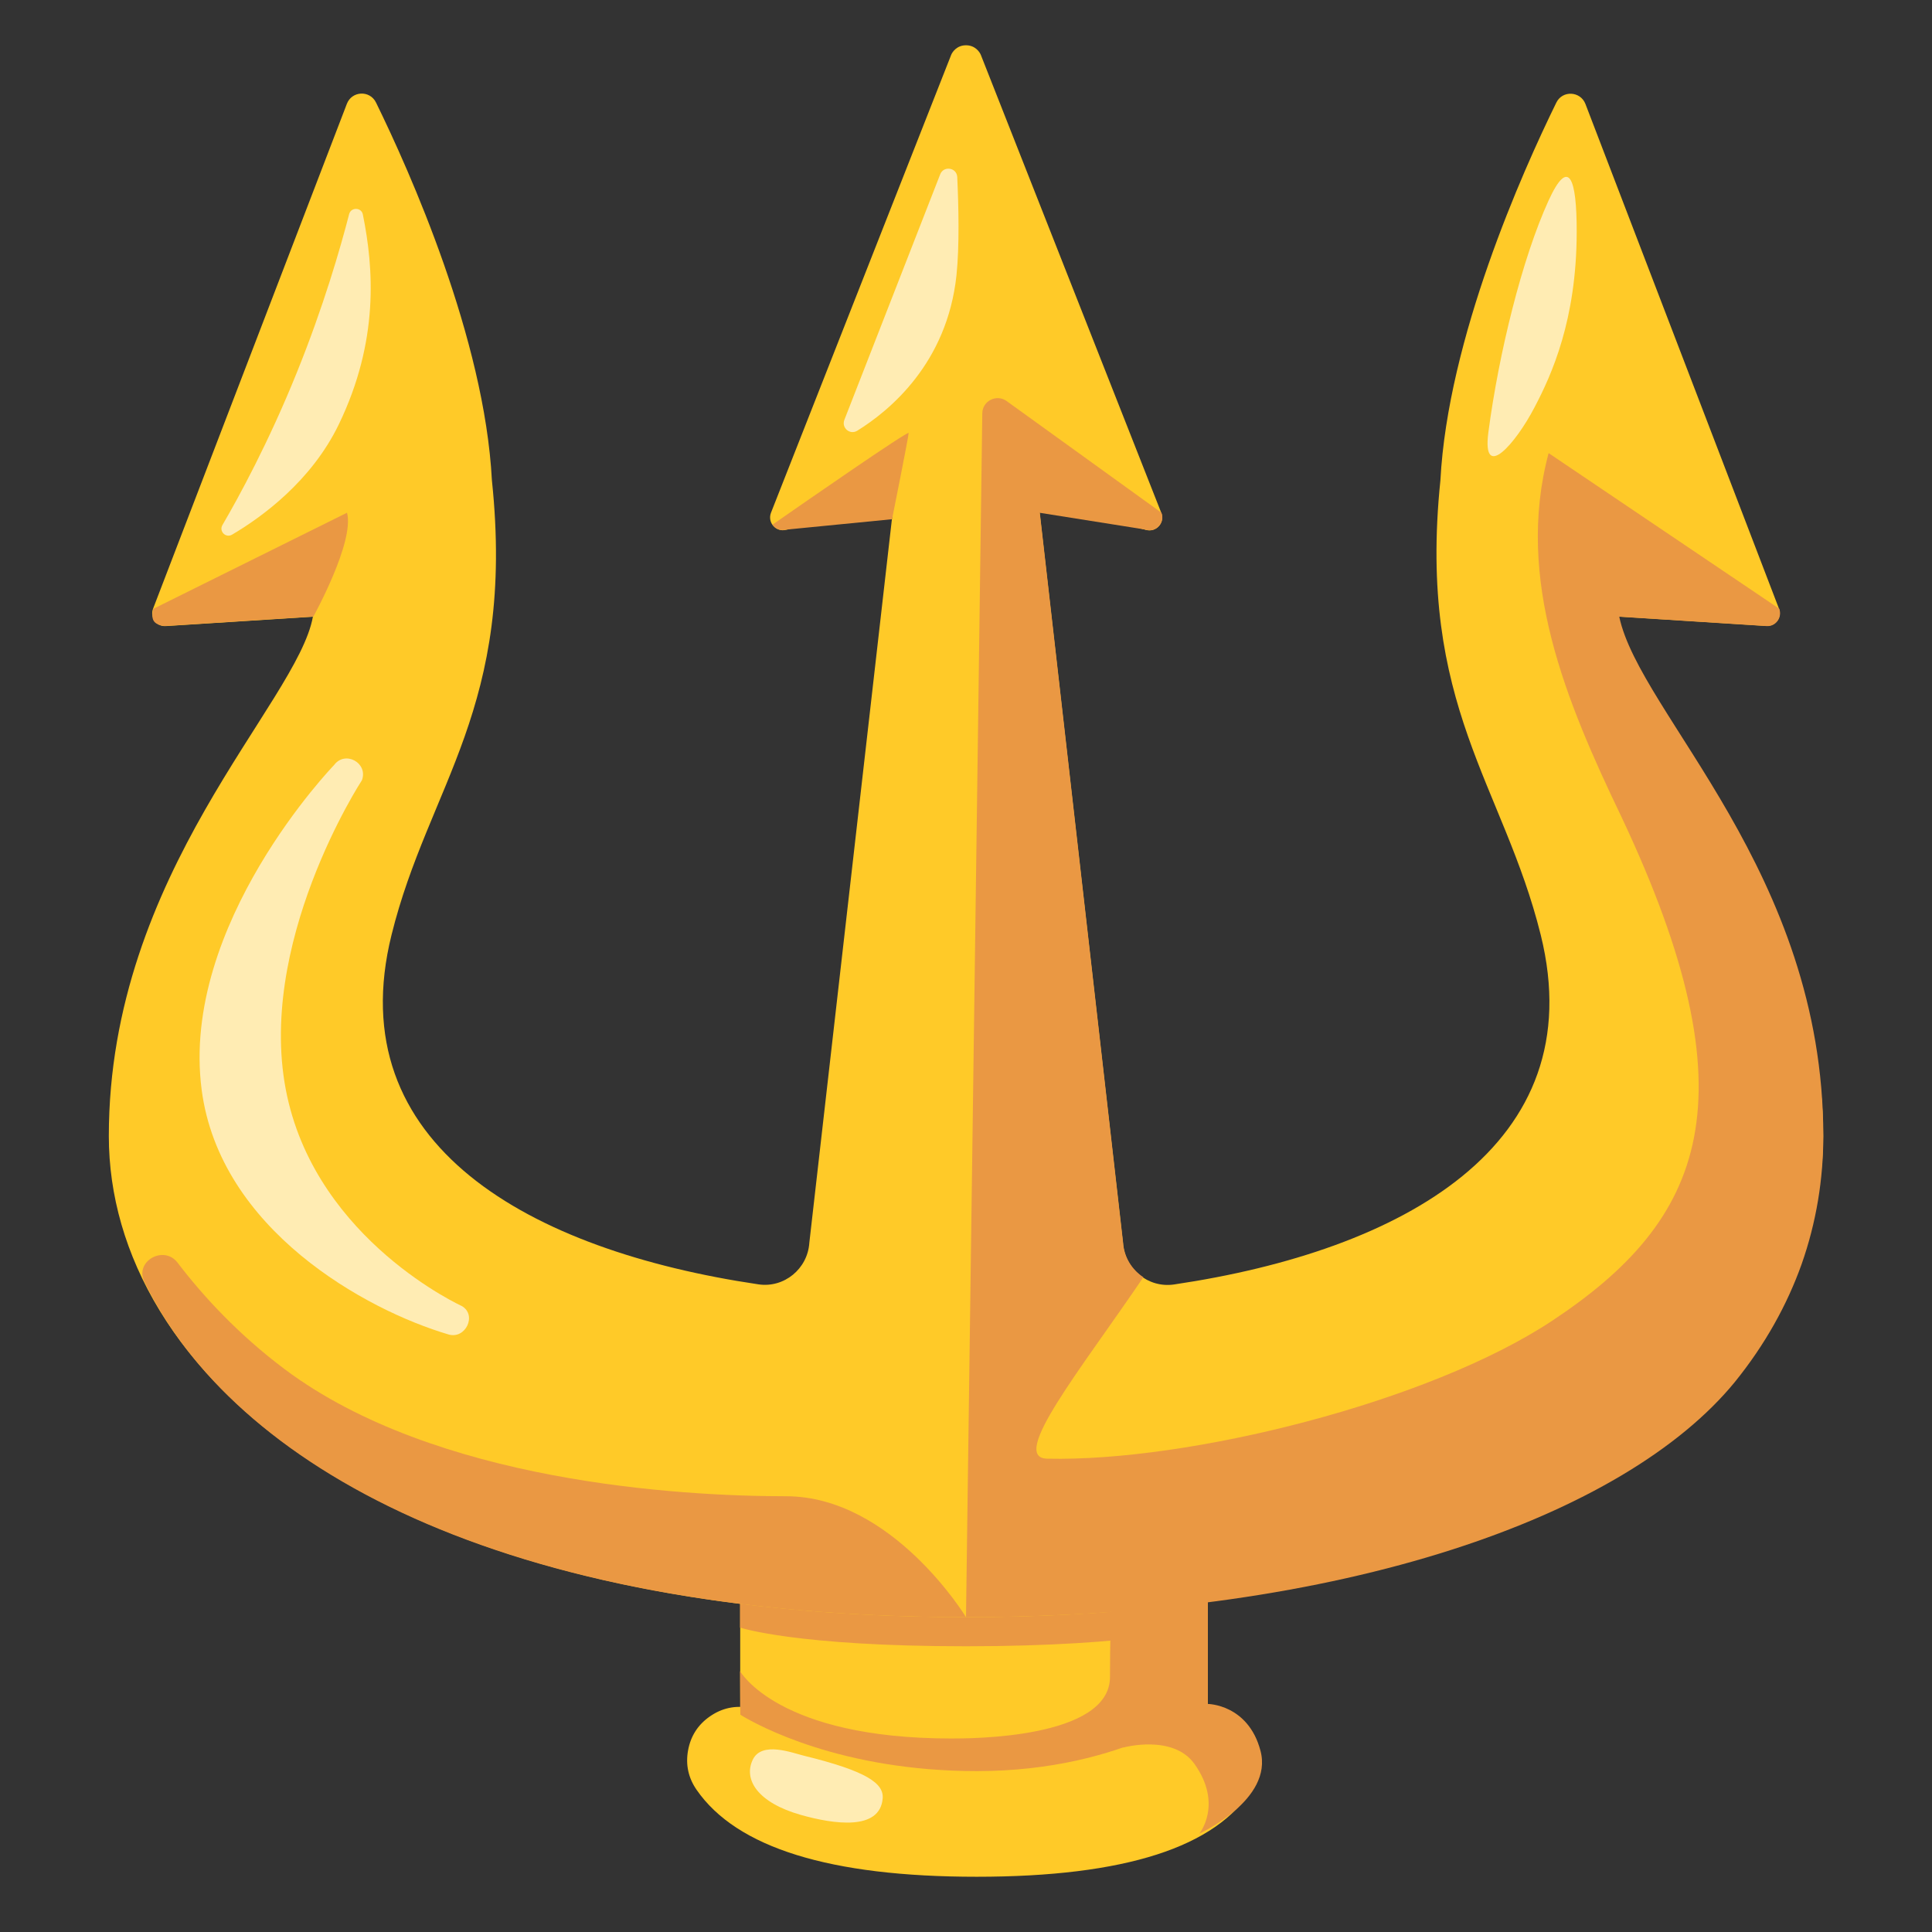 <svg viewBox="0 0 128 128" xmlns="http://www.w3.org/2000/svg">
  <rect x="0" y="0" width="128" height="128" fill="#333333" stroke="none"/>
  <defs/>
  <path d="M80.01,116.64 C80.01,117.72 79.34,118.68 78.33,119.07 C76.33,119.84 72.28,120.84 64.72,120.84 C56.97,120.84 52.74,119.79 50.69,119.01 C49.69,118.63 49.04,117.66 49.04,116.59 L49.04,101.36 L80.02,101.36 L80.02,116.64 Z" fill="#FFCA28"/>
  <path d="M82.999,118.462 Q79.416,124.34 64.71,124.34 Q50.135,124.34 46.152,118.581 Q45.327,117.389 45.587,115.963 Q45.847,114.536 47.039,113.712 Q48.231,112.887 49.657,113.147 Q51.084,113.407 51.908,114.599 L51.939,114.573 Q52.524,115.064 53.546,115.531 Q57.509,117.34 64.71,117.34 Q71.89,117.34 75.648,115.573 Q76.578,115.135 77.074,114.691 L77.021,114.818 Q77.776,113.58 79.185,113.239 Q80.594,112.897 81.832,113.651 Q83.07,114.406 83.411,115.815 Q83.753,117.224 82.999,118.462 Z" fill="#FFCA28"/>
  <path d="M52.53,104.8 L49.03,106.23 L49.03,107.83 C49.03,107.83 52.7,109.07 64,109.07 C75.3,109.07 80.01,107.77 80.01,107.77 L80.01,104.24 L52.53,104.8 Z" fill="#EA9843"/>
  <path d="M107.27,40.85 L117.02,41.47 C117.63,41.51 118.08,40.9 117.86,40.32 L105.04,6.89 C104.71,6.03 103.51,5.97 103.11,6.8 C100.87,11.36 95.92,22.44 95.43,31.83 L95.43,31.83 C93.89,46.76 99.61,52 102.08,61.95 C105.53,75.9 92.89,82.86 77.78,85.1 C76.07,85.35 74.51,84.07 74.4,82.35 L68.79,33.19 L75.93,35.11 C76.6,35.29 77.19,34.63 76.94,33.98 L64.98,3.63 C64.91,3.46 64.62,3 64,3 C63.38,3 63.09,3.46 63.02,3.63 L51.08,33.97 C50.83,34.62 51.41,35.28 52.09,35.1 L59.23,33.18 L53.62,82.34 C53.51,84.06 51.95,85.35 50.24,85.09 C35.13,82.85 22.48,75.89 25.94,61.94 C28.4,52 34.17,46.9 32.59,31.82 L32.59,31.82 C32.1,22.43 27.15,11.36 24.91,6.79 C24.5,5.96 23.31,6.02 22.98,6.88 L10.14,40.33 C9.92,40.91 10.37,41.52 10.98,41.48 L20.73,40.86 C19.7,46.6 7.21,57.77 7.21,75.27 C7.21,90.87 24.88,107.14 64,107.14 C103.12,107.14 120.79,90.86 120.79,75.27 C120.79,57.77 105.96,50.8 107.27,40.85 Z" fill="#FFCA28"/>
  <path d="M10.17,40.33 L22.99,33.97 C23.51,35.89 20.76,40.85 20.76,40.85 L11.01,41.47 C11.01,41.47 10.55,41.51 10.25,41.22 C9.96,40.93 10.17,40.33 10.17,40.33 Z" fill="#EA9843"/>
  <path d="M62.29,11.55 C62.52,10.96 63.39,11.1 63.42,11.73 C63.51,13.67 63.57,16.3 63.37,18.23 C62.75,24.08 58.92,27.22 56.79,28.54 C56.31,28.83 55.74,28.35 55.94,27.82 L62.29,11.55 Z" fill="#FFECB3"/>
  <path d="M104.46,15.39 C104.47,11.77 103.93,10.38 102.6,13.28 C100.84,17.13 99.3,23.4 98.61,28.63 C98.17,31.97 100.42,29.39 101.67,26.98 C102.81,24.81 104.45,21.19 104.46,15.39 Z" fill="#FFECB3"/>
  <path d="M23.13,14.19 C23.25,13.71 23.95,13.73 24.04,14.21 C24.76,17.76 25.12,22.58 22.45,28.11 C20.62,31.9 17.31,34.28 15.38,35.42 C14.96,35.67 14.49,35.2 14.74,34.78 C15.84,32.9 17.8,29.3 19.65,24.72 C21.43,20.33 22.56,16.41 23.13,14.19 Z" fill="#FFECB3"/>
  <path d="M59.1,34.4 C59.1,34.4 60.2,28.92 60.2,28.69 C60.2,28.5 53.36,33.24 51.18,34.76 C51.37,35.03 51.71,35.19 52.08,35.09 L59.1,34.4 Z" fill="#EA9843"/>
  <path d="M114.93,91.57 C116.94,89.09 118.4,86.45 119.36,83.76 C120.34,80.98 120.8,78.11 120.8,75.27 C120.8,57.77 108.64,47.32 107.28,40.86 L107.31,40.86 L107.31,40.86 L117.05,41.48 C117.66,41.51 118.09,40.9 117.88,40.33 L102.6,30.02 C100.37,38.38 103.74,46.44 107.43,54.13 C116.28,72.89 112.93,80.83 102.81,87.52 C94.64,92.92 78.74,96.86 69.37,96.64 C66.84,96.58 71.61,90.73 75.75,84.62 C75,84.12 74.48,83.31 74.41,82.34 L68.8,33.18 L75.94,35.1 C76.61,35.28 77.2,34.62 76.95,33.97 L66.69,26.57 C66.02,26.09 65.09,26.56 65.08,27.38 L64,107.14 C89.06,107.14 107.65,100.46 114.93,91.57 Z" fill="#EA9843"/>
  <path d="M68.86,33.97 C68.86,33.97 67.8,28.92 67.8,28.69 C67.8,28.5 74.64,33.24 76.82,34.76 C76.63,35.03 76.29,35.19 75.92,35.09 L68.86,33.97 Z" fill="#EA9843"/>
  <path d="M9.56,84.91 C15.47,97.07 33.14,107.14 64,107.14 C64,107.14 59.13,99.13 52.07,99.13 C45.01,99.13 28.84,98.18 18.87,90.72 C15.83,88.44 13.49,85.92 11.76,83.65 C10.85,82.47 8.91,83.56 9.56,84.91 Z" fill="#EA9843"/>
  <path d="M13.36,72.2 C11.93,61.23 22.13,50.69 22.13,50.69 C22.86,49.7 24.4,50.54 23.98,51.69 C23.98,51.69 16.83,62.62 19.03,72.65 C21.13,82.23 30.6,86.53 30.6,86.53 C31.62,87.13 30.84,88.75 29.71,88.41 C24.22,86.79 14.57,81.46 13.36,72.2 Z" fill="#FFECB3"/>
  <path d="M49.88,116.57 C49.23,117.9 50.2,119.43 53.05,120.24 C55.24,120.86 58.3,121.31 58.48,119.15 C58.56,118.15 57.42,117.34 53.26,116.32 C52.48,116.13 50.48,115.35 49.88,116.57 Z" fill="#FFECB3"/>
  <path d="M49.09,113.63 C50.26,114.34 55.75,117.34 64.72,117.34 C74.69,117.34 80.02,112.88 80.02,112.88 L80.02,101.36 L73.73,104.24 C73.73,104.24 73.54,107 73.54,111.1 C73.54,115.2 64.24,115.18 63.03,115.18 C51.5,115.18 49.04,110.72 49.03,110.72 L49.05,113.59 C49.05,113.6 49.07,113.62 49.09,113.63 Z" fill="#EA9843"/>
  <path d="M74.41,115.78 C74.41,115.78 77.72,114.87 79.14,116.87 C81.04,119.55 79.46,121.48 79.46,121.48 C79.46,121.48 84.38,119.25 83.51,115.99 C82.69,112.9 80.01,112.89 80.01,112.89 L74.98,114.51 L74.41,115.78 Z" fill="#EA9843"/>
</svg>